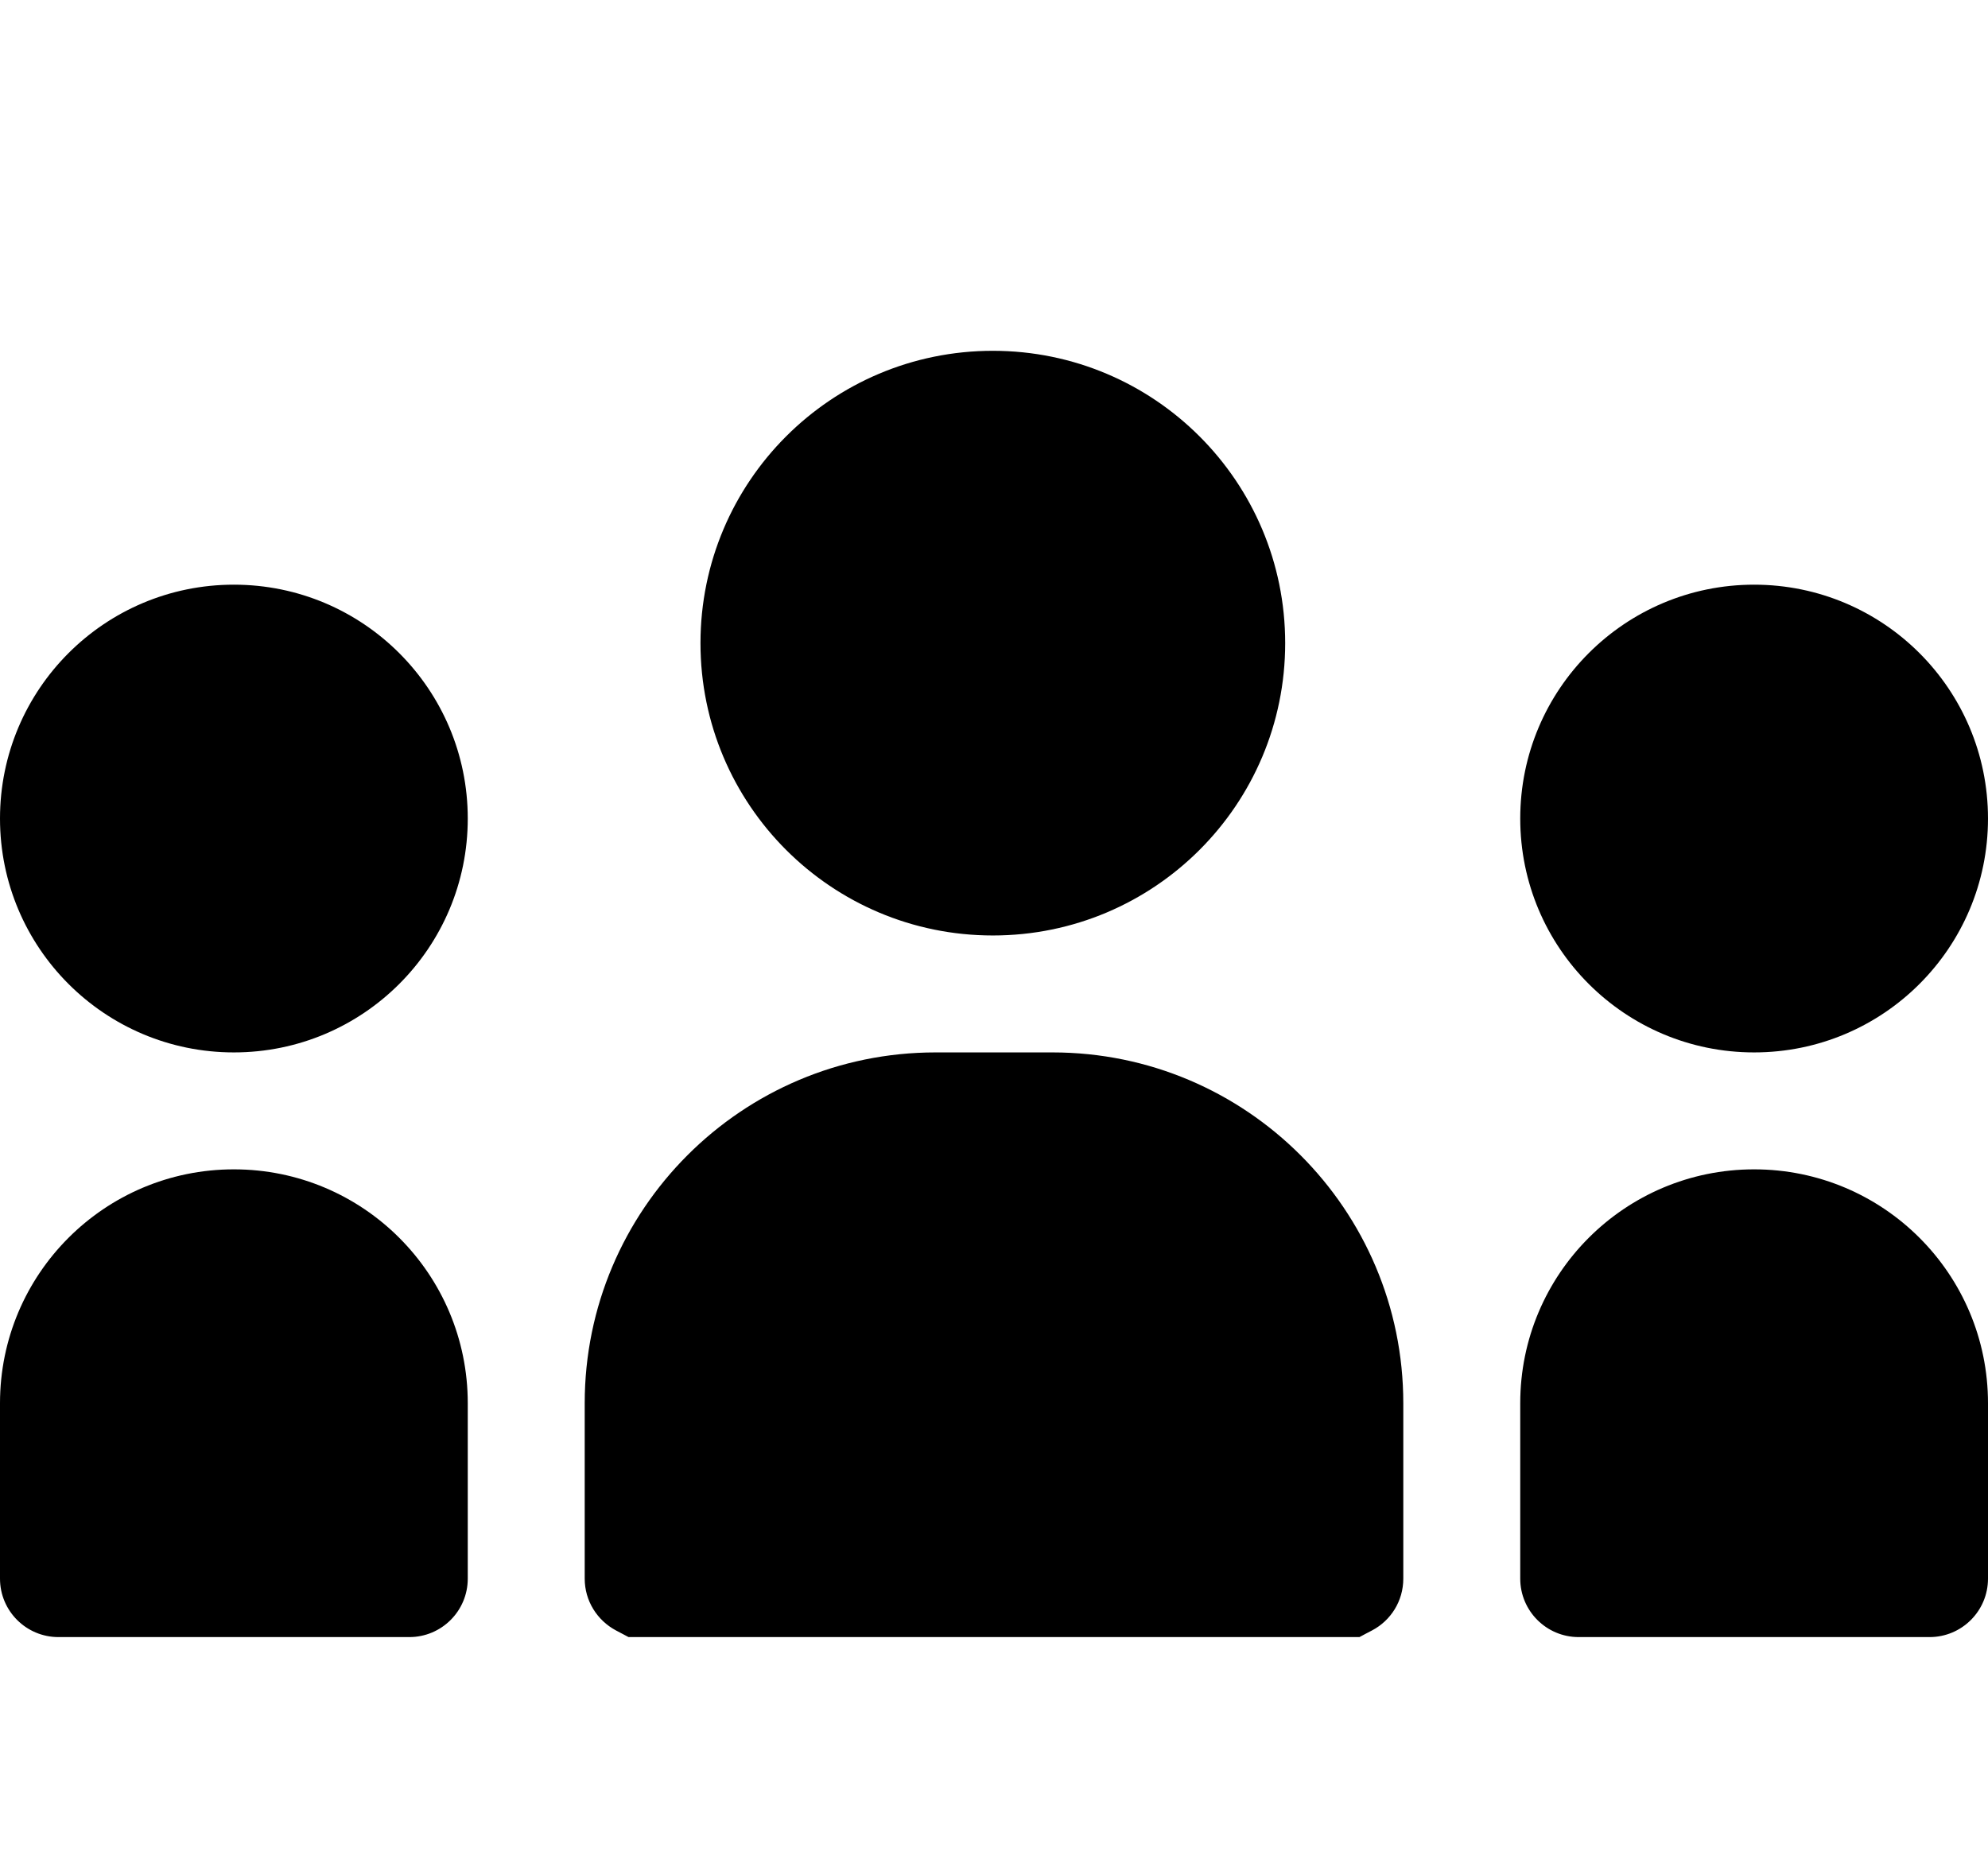 <?xml version="1.0" encoding="utf-8"?>
<!-- Generator: Adobe Illustrator 21.0.1, SVG Export Plug-In . SVG Version: 6.00 Build 0)  -->
<svg version="1.1" id="icon-" xmlns="http://www.w3.org/2000/svg" xmlns:xlink="http://www.w3.org/1999/xlink" x="0px" y="0px"
	 viewBox="0 0 1360 1280" enable-background="new 0 0 1360 1280" xml:space="preserve">
<path id="people_2_" d="M479.2,440c0-110.5,89.5-200,200-200c110.5,0,200,89.5,200,200s-89.5,200-200,200
	C568.7,640,479.2,550.5,479.2,440z M1200,720c88.4,0,160-71.6,160-160c0-88.4-71.6-160-160-160s-160,71.6-160,160
	C1040,648.4,1111.6,720,1200,720z M720,720c-13.3,0-66.7,0-80,0c-132.5,0-240,107.5-240,240c0,102.9,0,102.9,0,120
	c0,15.3,8.6,28.6,21.3,35.4c3.2,1.7,5.8,3.1,8.7,4.6h500c2.9-1.6,5.5-2.9,8.7-4.6c12.7-6.7,21.3-20,21.3-35.4c0-17.1,0-17.1,0-120
	C960,827.5,852.5,720,720,720z M1200,800c-88.4,0-160,71.6-160,160c0,96,0,96,0,120c0,22.1,17.9,40,40,40c23.5,0,24,0,114.2,0
	c1.9,0,3.8,0,5.8,0c4.4,0,5.9,0,5.8,0c76.2,0,83.2,0,114.2,0c22.1,0,40-17.9,40-40c0-24,0-24,0-120C1360,871.6,1288.4,800,1200,800z
	 M160,720c88.4,0,160-71.6,160-160c0-88.4-71.6-160-160-160S0,471.6,0,560C0,648.4,71.6,720,160,720z M160,800
	C71.6,800,0,871.6,0,960c0,96,0,96,0,120c0,22.1,17.9,40,40,40c23.5,0,24,0,114.2,0c1.9,0,3.8,0,5.8,0c4.4,0,5.9,0,5.8,0
	c76.2,0,83.2,0,114.2,0c22.1,0,40-17.9,40-40c0-24,0-24,0-120C320,871.6,248.4,800,160,800z"/>
</svg>
